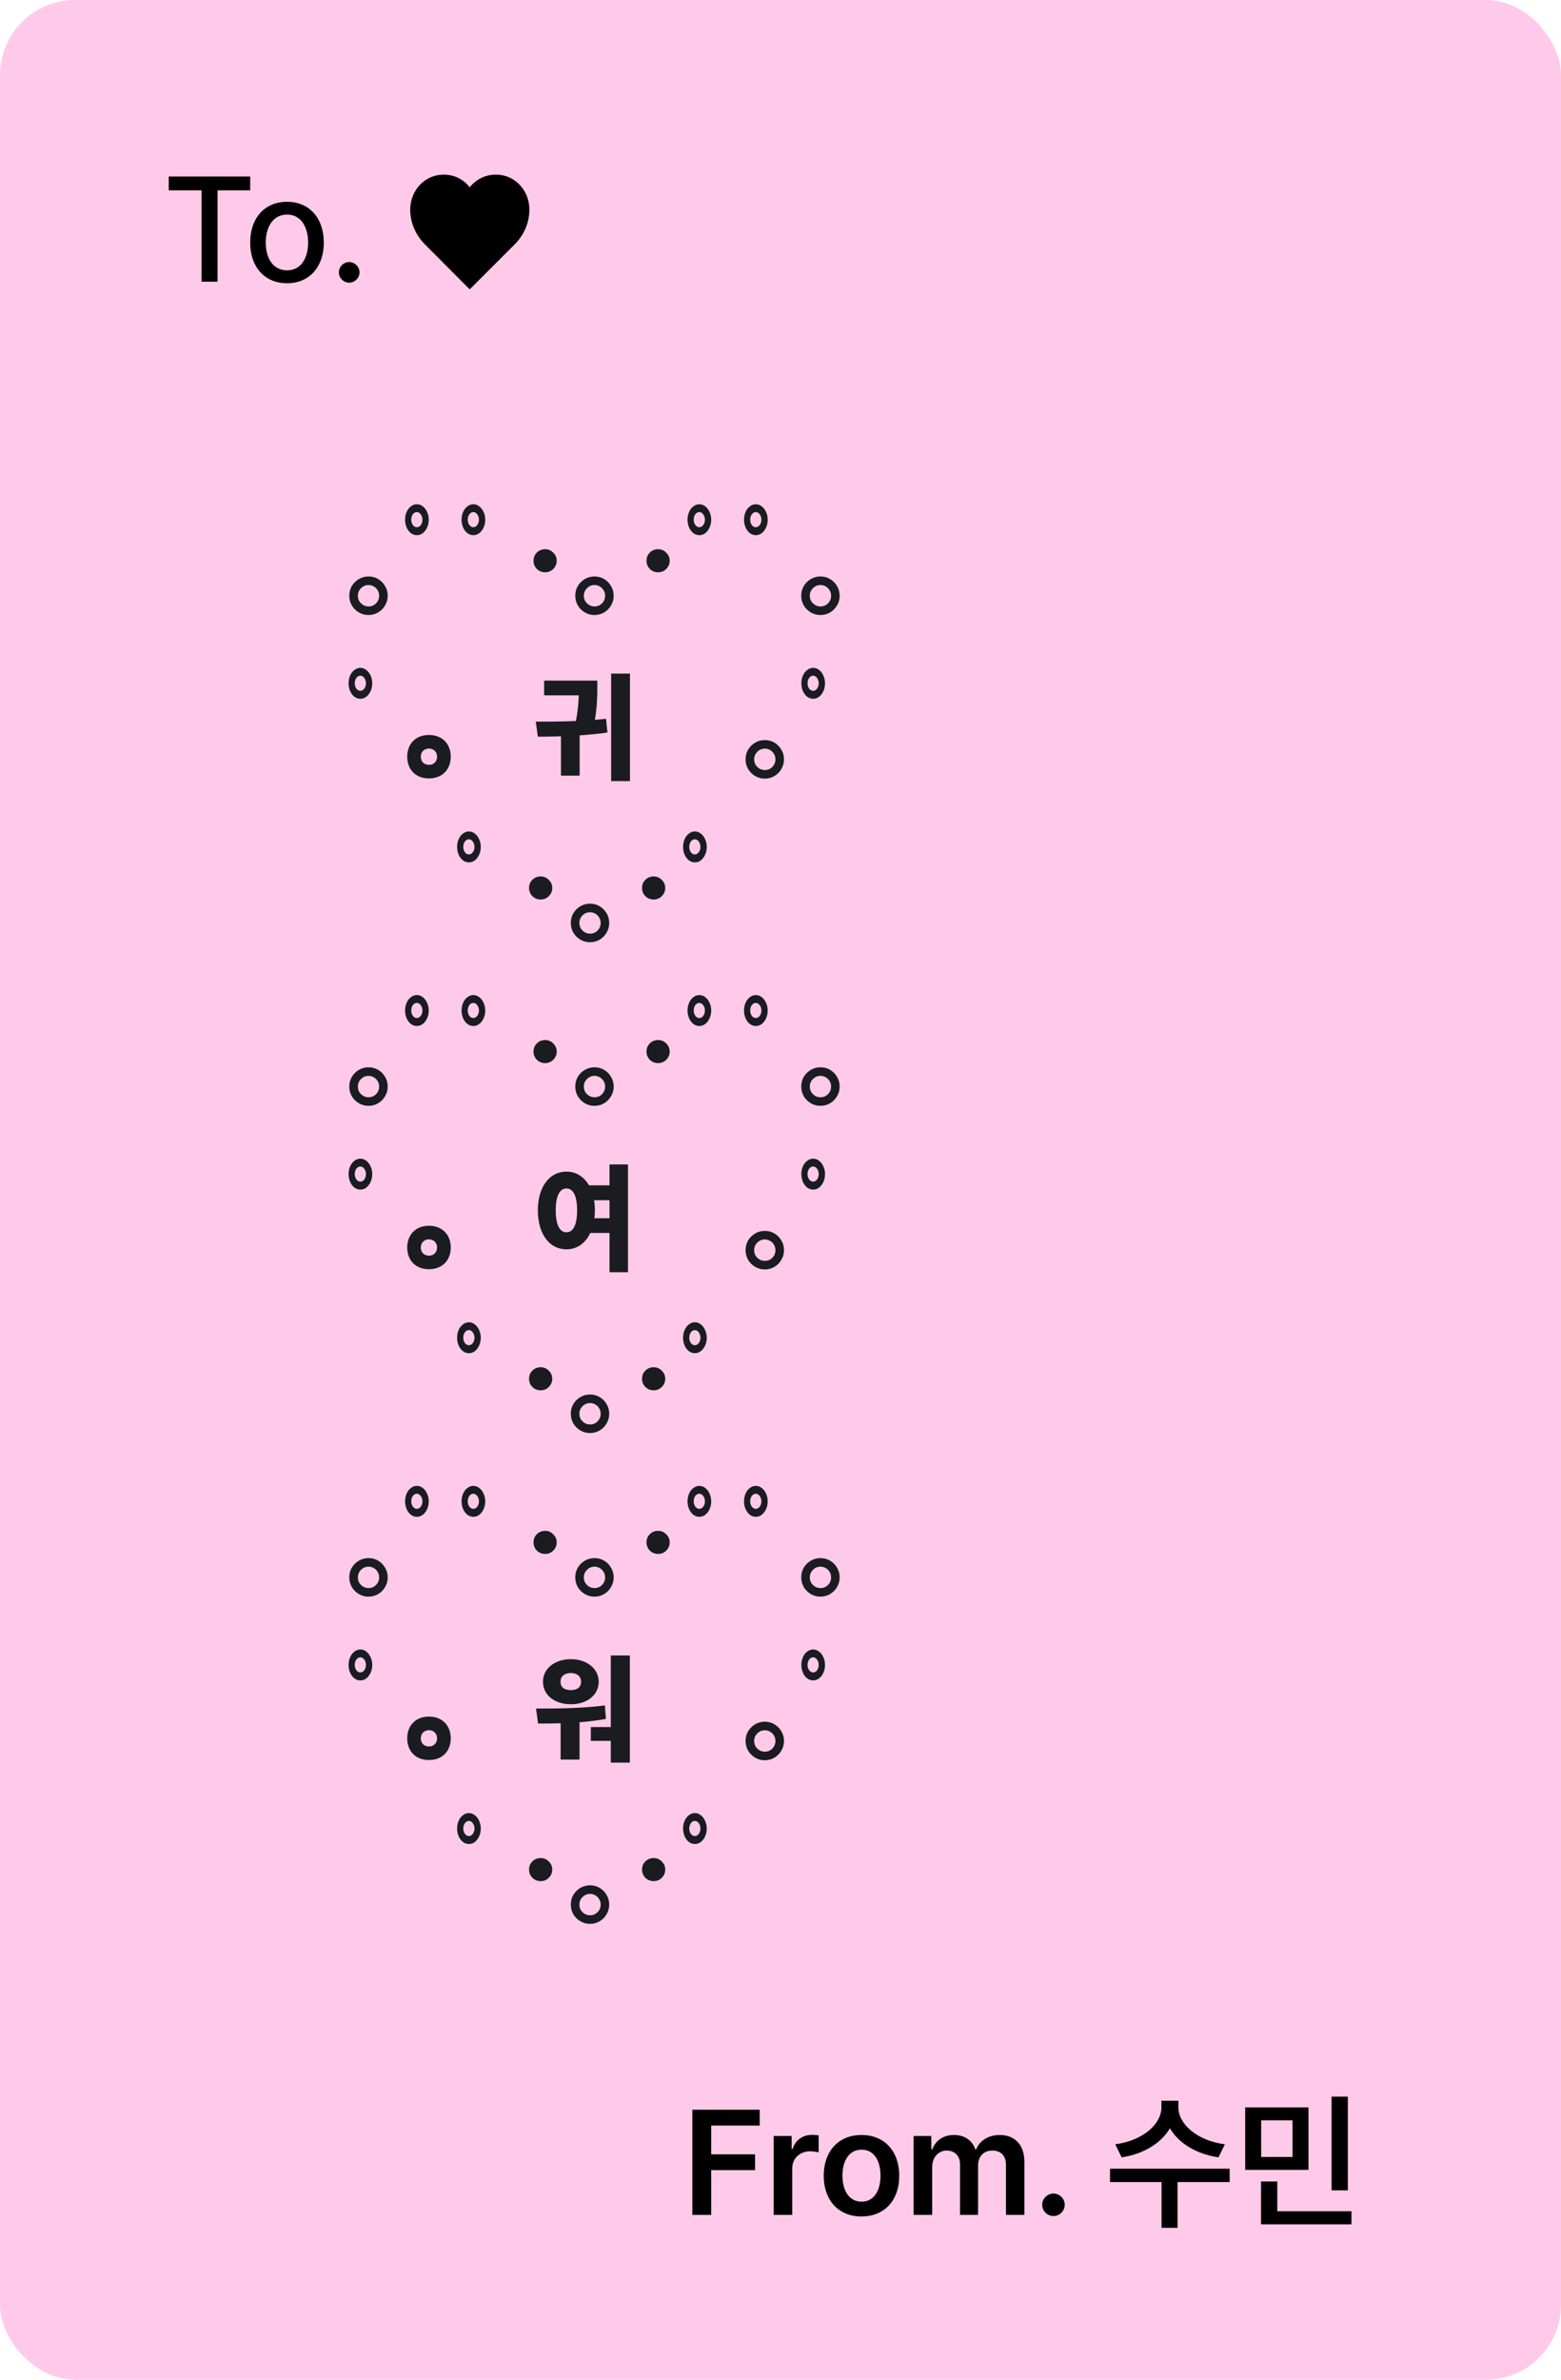<svg width="105" height="160" viewBox="0 0 105 160" fill="none" xmlns="http://www.w3.org/2000/svg">
<rect width="105" height="160" rx="5.039" fill="#FFCAE9"/>
<path d="M24.791 38.759C25.031 38.759 25.247 38.818 25.439 38.935C25.636 39.053 25.791 39.21 25.903 39.407C26.02 39.599 26.079 39.815 26.079 40.055C26.079 40.29 26.02 40.506 25.903 40.703C25.791 40.901 25.636 41.058 25.439 41.175C25.247 41.292 25.028 41.351 24.783 41.351C24.548 41.351 24.332 41.292 24.135 41.175C23.937 41.058 23.78 40.901 23.663 40.703C23.551 40.506 23.495 40.29 23.495 40.055C23.495 39.815 23.551 39.599 23.663 39.407C23.78 39.21 23.937 39.053 24.135 38.935C24.332 38.818 24.551 38.759 24.791 38.759ZM24.791 40.775C24.988 40.775 25.156 40.706 25.295 40.567C25.433 40.423 25.503 40.252 25.503 40.055C25.503 39.922 25.471 39.802 25.407 39.695C25.343 39.583 25.255 39.495 25.143 39.431C25.036 39.367 24.919 39.335 24.791 39.335C24.657 39.335 24.537 39.367 24.431 39.431C24.324 39.495 24.236 39.583 24.167 39.695C24.103 39.802 24.071 39.922 24.071 40.055C24.071 40.188 24.103 40.311 24.167 40.423C24.236 40.53 24.324 40.615 24.431 40.679C24.537 40.743 24.657 40.775 24.791 40.775ZM27.663 34.943C27.663 35.077 27.697 35.194 27.767 35.295C27.841 35.397 27.932 35.447 28.039 35.447C28.14 35.447 28.228 35.399 28.303 35.303C28.377 35.202 28.415 35.082 28.415 34.943C28.415 34.804 28.377 34.684 28.303 34.583C28.228 34.482 28.14 34.431 28.039 34.431C27.932 34.431 27.841 34.482 27.767 34.583C27.697 34.684 27.663 34.804 27.663 34.943ZM27.247 34.943C27.247 34.751 27.281 34.578 27.351 34.423C27.42 34.263 27.516 34.138 27.639 34.047C27.761 33.951 27.895 33.903 28.039 33.903C28.188 33.903 28.321 33.951 28.439 34.047C28.561 34.138 28.657 34.263 28.727 34.423C28.801 34.578 28.839 34.751 28.839 34.943C28.839 35.135 28.801 35.311 28.727 35.471C28.657 35.626 28.561 35.751 28.439 35.847C28.321 35.938 28.188 35.983 28.039 35.983C27.895 35.983 27.761 35.938 27.639 35.847C27.516 35.751 27.42 35.623 27.351 35.463C27.281 35.303 27.247 35.13 27.247 34.943ZM31.463 34.943C31.463 35.077 31.497 35.194 31.567 35.295C31.641 35.397 31.732 35.447 31.839 35.447C31.94 35.447 32.028 35.399 32.103 35.303C32.177 35.202 32.215 35.082 32.215 34.943C32.215 34.804 32.177 34.684 32.103 34.583C32.028 34.482 31.94 34.431 31.839 34.431C31.732 34.431 31.641 34.482 31.567 34.583C31.497 34.684 31.463 34.804 31.463 34.943ZM31.047 34.943C31.047 34.751 31.081 34.578 31.151 34.423C31.22 34.263 31.316 34.138 31.439 34.047C31.561 33.951 31.695 33.903 31.839 33.903C31.988 33.903 32.121 33.951 32.239 34.047C32.361 34.138 32.457 34.263 32.527 34.423C32.601 34.578 32.639 34.751 32.639 34.943C32.639 35.135 32.601 35.311 32.527 35.471C32.457 35.626 32.361 35.751 32.239 35.847C32.121 35.938 31.988 35.983 31.839 35.983C31.695 35.983 31.561 35.938 31.439 35.847C31.316 35.751 31.22 35.623 31.151 35.463C31.081 35.303 31.047 35.13 31.047 34.943ZM36.671 36.927C36.884 36.927 37.065 37.005 37.215 37.159C37.369 37.309 37.447 37.49 37.447 37.703C37.447 37.916 37.369 38.1 37.215 38.255C37.065 38.404 36.884 38.479 36.671 38.479C36.452 38.479 36.265 38.404 36.111 38.255C35.961 38.1 35.887 37.916 35.887 37.703C35.887 37.484 35.961 37.3 36.111 37.151C36.265 37.002 36.452 36.927 36.671 36.927ZM39.991 38.759C40.231 38.759 40.447 38.818 40.639 38.935C40.836 39.053 40.991 39.21 41.103 39.407C41.22 39.599 41.279 39.815 41.279 40.055C41.279 40.29 41.22 40.506 41.103 40.703C40.991 40.901 40.836 41.058 40.639 41.175C40.447 41.292 40.228 41.351 39.983 41.351C39.748 41.351 39.532 41.292 39.335 41.175C39.137 41.058 38.98 40.901 38.863 40.703C38.751 40.506 38.695 40.29 38.695 40.055C38.695 39.815 38.751 39.599 38.863 39.407C38.98 39.21 39.137 39.053 39.335 38.935C39.532 38.818 39.751 38.759 39.991 38.759ZM39.991 40.775C40.188 40.775 40.356 40.706 40.495 40.567C40.633 40.423 40.703 40.252 40.703 40.055C40.703 39.922 40.671 39.802 40.607 39.695C40.543 39.583 40.455 39.495 40.343 39.431C40.236 39.367 40.119 39.335 39.991 39.335C39.857 39.335 39.737 39.367 39.631 39.431C39.524 39.495 39.436 39.583 39.367 39.695C39.303 39.802 39.271 39.922 39.271 40.055C39.271 40.188 39.303 40.311 39.367 40.423C39.436 40.53 39.524 40.615 39.631 40.679C39.737 40.743 39.857 40.775 39.991 40.775ZM44.271 36.927C44.484 36.927 44.665 37.005 44.815 37.159C44.969 37.309 45.047 37.49 45.047 37.703C45.047 37.916 44.969 38.1 44.815 38.255C44.665 38.404 44.484 38.479 44.271 38.479C44.052 38.479 43.865 38.404 43.711 38.255C43.561 38.1 43.487 37.916 43.487 37.703C43.487 37.484 43.561 37.3 43.711 37.151C43.865 37.002 44.052 36.927 44.271 36.927ZM46.663 34.943C46.663 35.077 46.697 35.194 46.767 35.295C46.841 35.397 46.932 35.447 47.039 35.447C47.14 35.447 47.228 35.399 47.303 35.303C47.377 35.202 47.415 35.082 47.415 34.943C47.415 34.804 47.377 34.684 47.303 34.583C47.228 34.482 47.14 34.431 47.039 34.431C46.932 34.431 46.841 34.482 46.767 34.583C46.697 34.684 46.663 34.804 46.663 34.943ZM46.247 34.943C46.247 34.751 46.281 34.578 46.351 34.423C46.42 34.263 46.516 34.138 46.639 34.047C46.761 33.951 46.895 33.903 47.039 33.903C47.188 33.903 47.321 33.951 47.439 34.047C47.561 34.138 47.657 34.263 47.727 34.423C47.801 34.578 47.839 34.751 47.839 34.943C47.839 35.135 47.801 35.311 47.727 35.471C47.657 35.626 47.561 35.751 47.439 35.847C47.321 35.938 47.188 35.983 47.039 35.983C46.895 35.983 46.761 35.938 46.639 35.847C46.516 35.751 46.42 35.623 46.351 35.463C46.281 35.303 46.247 35.13 46.247 34.943ZM50.463 34.943C50.463 35.077 50.497 35.194 50.567 35.295C50.641 35.397 50.732 35.447 50.839 35.447C50.94 35.447 51.028 35.399 51.103 35.303C51.177 35.202 51.215 35.082 51.215 34.943C51.215 34.804 51.177 34.684 51.103 34.583C51.028 34.482 50.94 34.431 50.839 34.431C50.732 34.431 50.641 34.482 50.567 34.583C50.497 34.684 50.463 34.804 50.463 34.943ZM50.047 34.943C50.047 34.751 50.081 34.578 50.151 34.423C50.22 34.263 50.316 34.138 50.439 34.047C50.561 33.951 50.695 33.903 50.839 33.903C50.988 33.903 51.121 33.951 51.239 34.047C51.361 34.138 51.457 34.263 51.527 34.423C51.601 34.578 51.639 34.751 51.639 34.943C51.639 35.135 51.601 35.311 51.527 35.471C51.457 35.626 51.361 35.751 51.239 35.847C51.121 35.938 50.988 35.983 50.839 35.983C50.695 35.983 50.561 35.938 50.439 35.847C50.316 35.751 50.22 35.623 50.151 35.463C50.081 35.303 50.047 35.13 50.047 34.943ZM55.191 38.759C55.431 38.759 55.647 38.818 55.839 38.935C56.036 39.053 56.191 39.21 56.303 39.407C56.42 39.599 56.479 39.815 56.479 40.055C56.479 40.29 56.42 40.506 56.303 40.703C56.191 40.901 56.036 41.058 55.839 41.175C55.647 41.292 55.428 41.351 55.183 41.351C54.948 41.351 54.732 41.292 54.535 41.175C54.337 41.058 54.18 40.901 54.063 40.703C53.951 40.506 53.895 40.29 53.895 40.055C53.895 39.815 53.951 39.599 54.063 39.407C54.18 39.21 54.337 39.053 54.535 38.935C54.732 38.818 54.951 38.759 55.191 38.759ZM55.191 40.775C55.388 40.775 55.556 40.706 55.695 40.567C55.833 40.423 55.903 40.252 55.903 40.055C55.903 39.922 55.871 39.802 55.807 39.695C55.743 39.583 55.655 39.495 55.543 39.431C55.436 39.367 55.319 39.335 55.191 39.335C55.057 39.335 54.937 39.367 54.831 39.431C54.724 39.495 54.636 39.583 54.567 39.695C54.503 39.802 54.471 39.922 54.471 40.055C54.471 40.188 54.503 40.311 54.567 40.423C54.636 40.53 54.724 40.615 54.831 40.679C54.937 40.743 55.057 40.775 55.191 40.775ZM23.863 45.943C23.863 46.077 23.897 46.194 23.967 46.295C24.041 46.397 24.132 46.447 24.239 46.447C24.34 46.447 24.428 46.399 24.503 46.303C24.577 46.202 24.615 46.082 24.615 45.943C24.615 45.804 24.577 45.684 24.503 45.583C24.428 45.482 24.34 45.431 24.239 45.431C24.132 45.431 24.041 45.482 23.967 45.583C23.897 45.684 23.863 45.804 23.863 45.943ZM23.447 45.943C23.447 45.751 23.481 45.578 23.551 45.423C23.62 45.263 23.716 45.138 23.839 45.047C23.961 44.951 24.095 44.903 24.239 44.903C24.388 44.903 24.521 44.951 24.639 45.047C24.761 45.138 24.857 45.263 24.927 45.423C25.001 45.578 25.039 45.751 25.039 45.943C25.039 46.135 25.001 46.311 24.927 46.471C24.857 46.626 24.761 46.751 24.639 46.847C24.521 46.938 24.388 46.983 24.239 46.983C24.095 46.983 23.961 46.938 23.839 46.847C23.716 46.751 23.62 46.623 23.551 46.463C23.481 46.303 23.447 46.13 23.447 45.943ZM28.852 52.337C27.973 52.337 27.395 51.759 27.391 50.876C27.395 50.001 27.973 49.415 28.852 49.415C29.731 49.415 30.317 50.001 30.321 50.876C30.317 51.759 29.731 52.337 28.852 52.337ZM28.305 50.876C28.305 51.204 28.528 51.427 28.852 51.423C29.176 51.427 29.399 51.204 29.399 50.876C29.399 50.556 29.176 50.333 28.852 50.329C28.528 50.333 28.305 50.556 28.305 50.876ZM42.374 45.29V52.517H41.108V45.29H42.374ZM36.038 48.517C36.862 48.524 37.796 48.517 38.737 48.477C38.878 47.77 38.917 47.212 38.928 46.751H36.6V45.759H40.178V46.243C40.175 46.763 40.175 47.466 40.014 48.399C40.268 48.38 40.518 48.356 40.764 48.329L40.858 49.251C40.237 49.341 39.608 49.399 38.991 49.442V52.149H37.733V49.505C37.194 49.524 36.671 49.528 36.178 49.532L36.038 48.517ZM51.447 49.759C51.687 49.759 51.903 49.818 52.095 49.935C52.292 50.053 52.447 50.21 52.559 50.407C52.676 50.599 52.735 50.815 52.735 51.055C52.735 51.29 52.676 51.506 52.559 51.703C52.447 51.901 52.292 52.058 52.095 52.175C51.903 52.292 51.684 52.351 51.439 52.351C51.204 52.351 50.988 52.292 50.791 52.175C50.594 52.058 50.436 51.901 50.319 51.703C50.207 51.506 50.151 51.29 50.151 51.055C50.151 50.815 50.207 50.599 50.319 50.407C50.436 50.21 50.594 50.053 50.791 49.935C50.988 49.818 51.207 49.759 51.447 49.759ZM51.447 51.775C51.644 51.775 51.812 51.706 51.951 51.567C52.09 51.423 52.159 51.252 52.159 51.055C52.159 50.922 52.127 50.802 52.063 50.695C51.999 50.583 51.911 50.495 51.799 50.431C51.692 50.367 51.575 50.335 51.447 50.335C51.314 50.335 51.194 50.367 51.087 50.431C50.98 50.495 50.892 50.583 50.823 50.695C50.759 50.802 50.727 50.922 50.727 51.055C50.727 51.188 50.759 51.311 50.823 51.423C50.892 51.53 50.98 51.615 51.087 51.679C51.194 51.743 51.314 51.775 51.447 51.775ZM54.319 45.943C54.319 46.077 54.354 46.194 54.423 46.295C54.498 46.397 54.588 46.447 54.695 46.447C54.796 46.447 54.884 46.399 54.959 46.303C55.034 46.202 55.071 46.082 55.071 45.943C55.071 45.804 55.034 45.684 54.959 45.583C54.884 45.482 54.796 45.431 54.695 45.431C54.588 45.431 54.498 45.482 54.423 45.583C54.354 45.684 54.319 45.804 54.319 45.943ZM53.903 45.943C53.903 45.751 53.938 45.578 54.007 45.423C54.076 45.263 54.172 45.138 54.295 45.047C54.418 44.951 54.551 44.903 54.695 44.903C54.844 44.903 54.978 44.951 55.095 45.047C55.218 45.138 55.314 45.263 55.383 45.423C55.458 45.578 55.495 45.751 55.495 45.943C55.495 46.135 55.458 46.311 55.383 46.471C55.314 46.626 55.218 46.751 55.095 46.847C54.978 46.938 54.844 46.983 54.695 46.983C54.551 46.983 54.418 46.938 54.295 46.847C54.172 46.751 54.076 46.623 54.007 46.463C53.938 46.303 53.903 46.13 53.903 45.943ZM31.163 56.943C31.163 57.077 31.197 57.194 31.267 57.295C31.341 57.397 31.432 57.447 31.539 57.447C31.64 57.447 31.728 57.399 31.803 57.303C31.877 57.202 31.915 57.082 31.915 56.943C31.915 56.804 31.877 56.684 31.803 56.583C31.728 56.482 31.64 56.431 31.539 56.431C31.432 56.431 31.341 56.482 31.267 56.583C31.197 56.684 31.163 56.804 31.163 56.943ZM30.747 56.943C30.747 56.751 30.781 56.578 30.851 56.423C30.92 56.263 31.016 56.138 31.139 56.047C31.261 55.951 31.395 55.903 31.539 55.903C31.688 55.903 31.821 55.951 31.939 56.047C32.061 56.138 32.157 56.263 32.227 56.423C32.301 56.578 32.339 56.751 32.339 56.943C32.339 57.135 32.301 57.311 32.227 57.471C32.157 57.626 32.061 57.751 31.939 57.847C31.821 57.938 31.688 57.983 31.539 57.983C31.395 57.983 31.261 57.938 31.139 57.847C31.016 57.751 30.92 57.623 30.851 57.463C30.781 57.303 30.747 57.13 30.747 56.943ZM36.371 58.927C36.584 58.927 36.765 59.005 36.915 59.159C37.069 59.309 37.147 59.49 37.147 59.703C37.147 59.916 37.069 60.1 36.915 60.255C36.765 60.404 36.584 60.479 36.371 60.479C36.152 60.479 35.965 60.404 35.811 60.255C35.661 60.1 35.587 59.916 35.587 59.703C35.587 59.484 35.661 59.3 35.811 59.151C35.965 59.002 36.152 58.927 36.371 58.927ZM39.691 60.759C39.931 60.759 40.147 60.818 40.339 60.935C40.536 61.053 40.691 61.21 40.803 61.407C40.92 61.599 40.979 61.815 40.979 62.055C40.979 62.29 40.92 62.506 40.803 62.703C40.691 62.901 40.536 63.058 40.339 63.175C40.147 63.292 39.928 63.351 39.683 63.351C39.448 63.351 39.232 63.292 39.035 63.175C38.837 63.058 38.68 62.901 38.563 62.703C38.451 62.506 38.395 62.29 38.395 62.055C38.395 61.815 38.451 61.599 38.563 61.407C38.68 61.21 38.837 61.053 39.035 60.935C39.232 60.818 39.451 60.759 39.691 60.759ZM39.691 62.775C39.888 62.775 40.056 62.706 40.195 62.567C40.333 62.423 40.403 62.252 40.403 62.055C40.403 61.922 40.371 61.802 40.307 61.695C40.243 61.583 40.155 61.495 40.043 61.431C39.936 61.367 39.819 61.335 39.691 61.335C39.557 61.335 39.437 61.367 39.331 61.431C39.224 61.495 39.136 61.583 39.067 61.695C39.003 61.802 38.971 61.922 38.971 62.055C38.971 62.188 39.003 62.311 39.067 62.423C39.136 62.53 39.224 62.615 39.331 62.679C39.437 62.743 39.557 62.775 39.691 62.775ZM43.971 58.927C44.184 58.927 44.365 59.005 44.515 59.159C44.669 59.309 44.747 59.49 44.747 59.703C44.747 59.916 44.669 60.1 44.515 60.255C44.365 60.404 44.184 60.479 43.971 60.479C43.752 60.479 43.565 60.404 43.411 60.255C43.261 60.1 43.187 59.916 43.187 59.703C43.187 59.484 43.261 59.3 43.411 59.151C43.565 59.002 43.752 58.927 43.971 58.927ZM46.363 56.943C46.363 57.077 46.397 57.194 46.467 57.295C46.541 57.397 46.632 57.447 46.739 57.447C46.84 57.447 46.928 57.399 47.003 57.303C47.077 57.202 47.115 57.082 47.115 56.943C47.115 56.804 47.077 56.684 47.003 56.583C46.928 56.482 46.84 56.431 46.739 56.431C46.632 56.431 46.541 56.482 46.467 56.583C46.397 56.684 46.363 56.804 46.363 56.943ZM45.947 56.943C45.947 56.751 45.981 56.578 46.051 56.423C46.12 56.263 46.216 56.138 46.339 56.047C46.461 55.951 46.595 55.903 46.739 55.903C46.888 55.903 47.021 55.951 47.139 56.047C47.261 56.138 47.357 56.263 47.427 56.423C47.501 56.578 47.539 56.751 47.539 56.943C47.539 57.135 47.501 57.311 47.427 57.471C47.357 57.626 47.261 57.751 47.139 57.847C47.021 57.938 46.888 57.983 46.739 57.983C46.595 57.983 46.461 57.938 46.339 57.847C46.216 57.751 46.12 57.623 46.051 57.463C45.981 57.303 45.947 57.13 45.947 56.943ZM24.791 71.759C25.031 71.759 25.247 71.818 25.439 71.935C25.636 72.052 25.791 72.21 25.903 72.407C26.02 72.599 26.079 72.815 26.079 73.055C26.079 73.29 26.02 73.506 25.903 73.703C25.791 73.9 25.636 74.058 25.439 74.175C25.247 74.293 25.028 74.351 24.783 74.351C24.548 74.351 24.332 74.293 24.135 74.175C23.937 74.058 23.78 73.9 23.663 73.703C23.551 73.506 23.495 73.29 23.495 73.055C23.495 72.815 23.551 72.599 23.663 72.407C23.78 72.21 23.937 72.052 24.135 71.935C24.332 71.818 24.551 71.759 24.791 71.759ZM24.791 73.775C24.988 73.775 25.156 73.706 25.295 73.567C25.433 73.423 25.503 73.252 25.503 73.055C25.503 72.922 25.471 72.802 25.407 72.695C25.343 72.583 25.255 72.495 25.143 72.431C25.036 72.367 24.919 72.335 24.791 72.335C24.657 72.335 24.537 72.367 24.431 72.431C24.324 72.495 24.236 72.583 24.167 72.695C24.103 72.802 24.071 72.922 24.071 73.055C24.071 73.189 24.103 73.311 24.167 73.423C24.236 73.53 24.324 73.615 24.431 73.679C24.537 73.743 24.657 73.775 24.791 73.775ZM27.663 67.943C27.663 68.076 27.697 68.194 27.767 68.295C27.841 68.397 27.932 68.447 28.039 68.447C28.14 68.447 28.228 68.399 28.303 68.303C28.377 68.202 28.415 68.082 28.415 67.943C28.415 67.805 28.377 67.684 28.303 67.583C28.228 67.482 28.14 67.431 28.039 67.431C27.932 67.431 27.841 67.482 27.767 67.583C27.697 67.684 27.663 67.805 27.663 67.943ZM27.247 67.943C27.247 67.751 27.281 67.578 27.351 67.423C27.42 67.263 27.516 67.138 27.639 67.047C27.761 66.951 27.895 66.903 28.039 66.903C28.188 66.903 28.321 66.951 28.439 67.047C28.561 67.138 28.657 67.263 28.727 67.423C28.801 67.578 28.839 67.751 28.839 67.943C28.839 68.135 28.801 68.311 28.727 68.471C28.657 68.626 28.561 68.751 28.439 68.847C28.321 68.938 28.188 68.983 28.039 68.983C27.895 68.983 27.761 68.938 27.639 68.847C27.516 68.751 27.42 68.623 27.351 68.463C27.281 68.303 27.247 68.13 27.247 67.943ZM31.463 67.943C31.463 68.076 31.497 68.194 31.567 68.295C31.641 68.397 31.732 68.447 31.839 68.447C31.94 68.447 32.028 68.399 32.103 68.303C32.177 68.202 32.215 68.082 32.215 67.943C32.215 67.805 32.177 67.684 32.103 67.583C32.028 67.482 31.94 67.431 31.839 67.431C31.732 67.431 31.641 67.482 31.567 67.583C31.497 67.684 31.463 67.805 31.463 67.943ZM31.047 67.943C31.047 67.751 31.081 67.578 31.151 67.423C31.22 67.263 31.316 67.138 31.439 67.047C31.561 66.951 31.695 66.903 31.839 66.903C31.988 66.903 32.121 66.951 32.239 67.047C32.361 67.138 32.457 67.263 32.527 67.423C32.601 67.578 32.639 67.751 32.639 67.943C32.639 68.135 32.601 68.311 32.527 68.471C32.457 68.626 32.361 68.751 32.239 68.847C32.121 68.938 31.988 68.983 31.839 68.983C31.695 68.983 31.561 68.938 31.439 68.847C31.316 68.751 31.22 68.623 31.151 68.463C31.081 68.303 31.047 68.13 31.047 67.943ZM36.671 69.927C36.884 69.927 37.065 70.004 37.215 70.159C37.369 70.308 37.447 70.49 37.447 70.703C37.447 70.916 37.369 71.1 37.215 71.255C37.065 71.404 36.884 71.479 36.671 71.479C36.452 71.479 36.265 71.404 36.111 71.255C35.961 71.1 35.887 70.916 35.887 70.703C35.887 70.484 35.961 70.3 36.111 70.151C36.265 70.002 36.452 69.927 36.671 69.927ZM39.991 71.759C40.231 71.759 40.447 71.818 40.639 71.935C40.836 72.052 40.991 72.21 41.103 72.407C41.22 72.599 41.279 72.815 41.279 73.055C41.279 73.29 41.22 73.506 41.103 73.703C40.991 73.9 40.836 74.058 40.639 74.175C40.447 74.293 40.228 74.351 39.983 74.351C39.748 74.351 39.532 74.293 39.335 74.175C39.137 74.058 38.98 73.9 38.863 73.703C38.751 73.506 38.695 73.29 38.695 73.055C38.695 72.815 38.751 72.599 38.863 72.407C38.98 72.21 39.137 72.052 39.335 71.935C39.532 71.818 39.751 71.759 39.991 71.759ZM39.991 73.775C40.188 73.775 40.356 73.706 40.495 73.567C40.633 73.423 40.703 73.252 40.703 73.055C40.703 72.922 40.671 72.802 40.607 72.695C40.543 72.583 40.455 72.495 40.343 72.431C40.236 72.367 40.119 72.335 39.991 72.335C39.857 72.335 39.737 72.367 39.631 72.431C39.524 72.495 39.436 72.583 39.367 72.695C39.303 72.802 39.271 72.922 39.271 73.055C39.271 73.189 39.303 73.311 39.367 73.423C39.436 73.53 39.524 73.615 39.631 73.679C39.737 73.743 39.857 73.775 39.991 73.775ZM44.271 69.927C44.484 69.927 44.665 70.004 44.815 70.159C44.969 70.308 45.047 70.49 45.047 70.703C45.047 70.916 44.969 71.1 44.815 71.255C44.665 71.404 44.484 71.479 44.271 71.479C44.052 71.479 43.865 71.404 43.711 71.255C43.561 71.1 43.487 70.916 43.487 70.703C43.487 70.484 43.561 70.3 43.711 70.151C43.865 70.002 44.052 69.927 44.271 69.927ZM46.663 67.943C46.663 68.076 46.697 68.194 46.767 68.295C46.841 68.397 46.932 68.447 47.039 68.447C47.14 68.447 47.228 68.399 47.303 68.303C47.377 68.202 47.415 68.082 47.415 67.943C47.415 67.805 47.377 67.684 47.303 67.583C47.228 67.482 47.14 67.431 47.039 67.431C46.932 67.431 46.841 67.482 46.767 67.583C46.697 67.684 46.663 67.805 46.663 67.943ZM46.247 67.943C46.247 67.751 46.281 67.578 46.351 67.423C46.42 67.263 46.516 67.138 46.639 67.047C46.761 66.951 46.895 66.903 47.039 66.903C47.188 66.903 47.321 66.951 47.439 67.047C47.561 67.138 47.657 67.263 47.727 67.423C47.801 67.578 47.839 67.751 47.839 67.943C47.839 68.135 47.801 68.311 47.727 68.471C47.657 68.626 47.561 68.751 47.439 68.847C47.321 68.938 47.188 68.983 47.039 68.983C46.895 68.983 46.761 68.938 46.639 68.847C46.516 68.751 46.42 68.623 46.351 68.463C46.281 68.303 46.247 68.13 46.247 67.943ZM50.463 67.943C50.463 68.076 50.497 68.194 50.567 68.295C50.641 68.397 50.732 68.447 50.839 68.447C50.94 68.447 51.028 68.399 51.103 68.303C51.177 68.202 51.215 68.082 51.215 67.943C51.215 67.805 51.177 67.684 51.103 67.583C51.028 67.482 50.94 67.431 50.839 67.431C50.732 67.431 50.641 67.482 50.567 67.583C50.497 67.684 50.463 67.805 50.463 67.943ZM50.047 67.943C50.047 67.751 50.081 67.578 50.151 67.423C50.22 67.263 50.316 67.138 50.439 67.047C50.561 66.951 50.695 66.903 50.839 66.903C50.988 66.903 51.121 66.951 51.239 67.047C51.361 67.138 51.457 67.263 51.527 67.423C51.601 67.578 51.639 67.751 51.639 67.943C51.639 68.135 51.601 68.311 51.527 68.471C51.457 68.626 51.361 68.751 51.239 68.847C51.121 68.938 50.988 68.983 50.839 68.983C50.695 68.983 50.561 68.938 50.439 68.847C50.316 68.751 50.22 68.623 50.151 68.463C50.081 68.303 50.047 68.13 50.047 67.943ZM55.191 71.759C55.431 71.759 55.647 71.818 55.839 71.935C56.036 72.052 56.191 72.21 56.303 72.407C56.42 72.599 56.479 72.815 56.479 73.055C56.479 73.29 56.42 73.506 56.303 73.703C56.191 73.9 56.036 74.058 55.839 74.175C55.647 74.293 55.428 74.351 55.183 74.351C54.948 74.351 54.732 74.293 54.535 74.175C54.337 74.058 54.18 73.9 54.063 73.703C53.951 73.506 53.895 73.29 53.895 73.055C53.895 72.815 53.951 72.599 54.063 72.407C54.18 72.21 54.337 72.052 54.535 71.935C54.732 71.818 54.951 71.759 55.191 71.759ZM55.191 73.775C55.388 73.775 55.556 73.706 55.695 73.567C55.833 73.423 55.903 73.252 55.903 73.055C55.903 72.922 55.871 72.802 55.807 72.695C55.743 72.583 55.655 72.495 55.543 72.431C55.436 72.367 55.319 72.335 55.191 72.335C55.057 72.335 54.937 72.367 54.831 72.431C54.724 72.495 54.636 72.583 54.567 72.695C54.503 72.802 54.471 72.922 54.471 73.055C54.471 73.189 54.503 73.311 54.567 73.423C54.636 73.53 54.724 73.615 54.831 73.679C54.937 73.743 55.057 73.775 55.191 73.775ZM23.863 78.943C23.863 79.076 23.897 79.194 23.967 79.295C24.041 79.397 24.132 79.447 24.239 79.447C24.34 79.447 24.428 79.399 24.503 79.303C24.577 79.202 24.615 79.082 24.615 78.943C24.615 78.805 24.577 78.684 24.503 78.583C24.428 78.482 24.34 78.431 24.239 78.431C24.132 78.431 24.041 78.482 23.967 78.583C23.897 78.684 23.863 78.805 23.863 78.943ZM23.447 78.943C23.447 78.751 23.481 78.578 23.551 78.423C23.62 78.263 23.716 78.138 23.839 78.047C23.961 77.951 24.095 77.903 24.239 77.903C24.388 77.903 24.521 77.951 24.639 78.047C24.761 78.138 24.857 78.263 24.927 78.423C25.001 78.578 25.039 78.751 25.039 78.943C25.039 79.135 25.001 79.311 24.927 79.471C24.857 79.626 24.761 79.751 24.639 79.847C24.521 79.938 24.388 79.983 24.239 79.983C24.095 79.983 23.961 79.938 23.839 79.847C23.716 79.751 23.62 79.623 23.551 79.463C23.481 79.303 23.447 79.13 23.447 78.943ZM28.852 85.337C27.973 85.337 27.395 84.759 27.391 83.876C27.395 83.001 27.973 82.415 28.852 82.415C29.731 82.415 30.317 83.001 30.321 83.876C30.317 84.759 29.731 85.337 28.852 85.337ZM28.305 83.876C28.305 84.204 28.528 84.427 28.852 84.423C29.176 84.427 29.399 84.204 29.399 83.876C29.399 83.556 29.176 83.333 28.852 83.329C28.528 83.333 28.305 83.556 28.305 83.876ZM38.1 78.774C38.737 78.77 39.272 79.106 39.616 79.696H40.999V78.29H42.241V85.54H40.999V82.899H39.706C39.374 83.603 38.796 84.001 38.1 84.001C36.983 84.001 36.178 82.997 36.178 81.376C36.178 79.778 36.983 78.77 38.1 78.774ZM37.382 81.376C37.378 82.392 37.671 82.856 38.1 82.853C38.542 82.856 38.815 82.392 38.819 81.376C38.815 80.376 38.542 79.903 38.1 79.907C37.671 79.903 37.378 80.376 37.382 81.376ZM39.96 80.696C39.995 80.907 40.014 81.134 40.014 81.376C40.014 81.56 40.003 81.739 39.983 81.907H40.999V80.696H39.96ZM51.447 82.759C51.687 82.759 51.903 82.818 52.095 82.935C52.292 83.052 52.447 83.21 52.559 83.407C52.676 83.599 52.735 83.815 52.735 84.055C52.735 84.29 52.676 84.506 52.559 84.703C52.447 84.9 52.292 85.058 52.095 85.175C51.903 85.293 51.684 85.351 51.439 85.351C51.204 85.351 50.988 85.293 50.791 85.175C50.594 85.058 50.436 84.9 50.319 84.703C50.207 84.506 50.151 84.29 50.151 84.055C50.151 83.815 50.207 83.599 50.319 83.407C50.436 83.21 50.594 83.052 50.791 82.935C50.988 82.818 51.207 82.759 51.447 82.759ZM51.447 84.775C51.644 84.775 51.812 84.706 51.951 84.567C52.09 84.423 52.159 84.252 52.159 84.055C52.159 83.922 52.127 83.802 52.063 83.695C51.999 83.583 51.911 83.495 51.799 83.431C51.692 83.367 51.575 83.335 51.447 83.335C51.314 83.335 51.194 83.367 51.087 83.431C50.98 83.495 50.892 83.583 50.823 83.695C50.759 83.802 50.727 83.922 50.727 84.055C50.727 84.189 50.759 84.311 50.823 84.423C50.892 84.53 50.98 84.615 51.087 84.679C51.194 84.743 51.314 84.775 51.447 84.775ZM54.319 78.943C54.319 79.076 54.354 79.194 54.423 79.295C54.498 79.397 54.588 79.447 54.695 79.447C54.796 79.447 54.884 79.399 54.959 79.303C55.034 79.202 55.071 79.082 55.071 78.943C55.071 78.805 55.034 78.684 54.959 78.583C54.884 78.482 54.796 78.431 54.695 78.431C54.588 78.431 54.498 78.482 54.423 78.583C54.354 78.684 54.319 78.805 54.319 78.943ZM53.903 78.943C53.903 78.751 53.938 78.578 54.007 78.423C54.076 78.263 54.172 78.138 54.295 78.047C54.418 77.951 54.551 77.903 54.695 77.903C54.844 77.903 54.978 77.951 55.095 78.047C55.218 78.138 55.314 78.263 55.383 78.423C55.458 78.578 55.495 78.751 55.495 78.943C55.495 79.135 55.458 79.311 55.383 79.471C55.314 79.626 55.218 79.751 55.095 79.847C54.978 79.938 54.844 79.983 54.695 79.983C54.551 79.983 54.418 79.938 54.295 79.847C54.172 79.751 54.076 79.623 54.007 79.463C53.938 79.303 53.903 79.13 53.903 78.943ZM31.163 89.943C31.163 90.076 31.197 90.194 31.267 90.295C31.341 90.397 31.432 90.447 31.539 90.447C31.64 90.447 31.728 90.399 31.803 90.303C31.877 90.202 31.915 90.082 31.915 89.943C31.915 89.805 31.877 89.684 31.803 89.583C31.728 89.482 31.64 89.431 31.539 89.431C31.432 89.431 31.341 89.482 31.267 89.583C31.197 89.684 31.163 89.805 31.163 89.943ZM30.747 89.943C30.747 89.751 30.781 89.578 30.851 89.423C30.92 89.263 31.016 89.138 31.139 89.047C31.261 88.951 31.395 88.903 31.539 88.903C31.688 88.903 31.821 88.951 31.939 89.047C32.061 89.138 32.157 89.263 32.227 89.423C32.301 89.578 32.339 89.751 32.339 89.943C32.339 90.135 32.301 90.311 32.227 90.471C32.157 90.626 32.061 90.751 31.939 90.847C31.821 90.938 31.688 90.983 31.539 90.983C31.395 90.983 31.261 90.938 31.139 90.847C31.016 90.751 30.92 90.623 30.851 90.463C30.781 90.303 30.747 90.13 30.747 89.943ZM36.371 91.927C36.584 91.927 36.765 92.004 36.915 92.159C37.069 92.308 37.147 92.49 37.147 92.703C37.147 92.916 37.069 93.1 36.915 93.255C36.765 93.404 36.584 93.479 36.371 93.479C36.152 93.479 35.965 93.404 35.811 93.255C35.661 93.1 35.587 92.916 35.587 92.703C35.587 92.484 35.661 92.3 35.811 92.151C35.965 92.002 36.152 91.927 36.371 91.927ZM39.691 93.759C39.931 93.759 40.147 93.818 40.339 93.935C40.536 94.052 40.691 94.21 40.803 94.407C40.92 94.599 40.979 94.815 40.979 95.055C40.979 95.29 40.92 95.506 40.803 95.703C40.691 95.9 40.536 96.058 40.339 96.175C40.147 96.293 39.928 96.351 39.683 96.351C39.448 96.351 39.232 96.293 39.035 96.175C38.837 96.058 38.68 95.9 38.563 95.703C38.451 95.506 38.395 95.29 38.395 95.055C38.395 94.815 38.451 94.599 38.563 94.407C38.68 94.21 38.837 94.052 39.035 93.935C39.232 93.818 39.451 93.759 39.691 93.759ZM39.691 95.775C39.888 95.775 40.056 95.706 40.195 95.567C40.333 95.423 40.403 95.252 40.403 95.055C40.403 94.922 40.371 94.802 40.307 94.695C40.243 94.583 40.155 94.495 40.043 94.431C39.936 94.367 39.819 94.335 39.691 94.335C39.557 94.335 39.437 94.367 39.331 94.431C39.224 94.495 39.136 94.583 39.067 94.695C39.003 94.802 38.971 94.922 38.971 95.055C38.971 95.189 39.003 95.311 39.067 95.423C39.136 95.53 39.224 95.615 39.331 95.679C39.437 95.743 39.557 95.775 39.691 95.775ZM43.971 91.927C44.184 91.927 44.365 92.004 44.515 92.159C44.669 92.308 44.747 92.49 44.747 92.703C44.747 92.916 44.669 93.1 44.515 93.255C44.365 93.404 44.184 93.479 43.971 93.479C43.752 93.479 43.565 93.404 43.411 93.255C43.261 93.1 43.187 92.916 43.187 92.703C43.187 92.484 43.261 92.3 43.411 92.151C43.565 92.002 43.752 91.927 43.971 91.927ZM46.363 89.943C46.363 90.076 46.397 90.194 46.467 90.295C46.541 90.397 46.632 90.447 46.739 90.447C46.84 90.447 46.928 90.399 47.003 90.303C47.077 90.202 47.115 90.082 47.115 89.943C47.115 89.805 47.077 89.684 47.003 89.583C46.928 89.482 46.84 89.431 46.739 89.431C46.632 89.431 46.541 89.482 46.467 89.583C46.397 89.684 46.363 89.805 46.363 89.943ZM45.947 89.943C45.947 89.751 45.981 89.578 46.051 89.423C46.12 89.263 46.216 89.138 46.339 89.047C46.461 88.951 46.595 88.903 46.739 88.903C46.888 88.903 47.021 88.951 47.139 89.047C47.261 89.138 47.357 89.263 47.427 89.423C47.501 89.578 47.539 89.751 47.539 89.943C47.539 90.135 47.501 90.311 47.427 90.471C47.357 90.626 47.261 90.751 47.139 90.847C47.021 90.938 46.888 90.983 46.739 90.983C46.595 90.983 46.461 90.938 46.339 90.847C46.216 90.751 46.12 90.623 46.051 90.463C45.981 90.303 45.947 90.13 45.947 89.943ZM24.791 104.759C25.031 104.759 25.247 104.818 25.439 104.935C25.636 105.052 25.791 105.21 25.903 105.407C26.02 105.599 26.079 105.815 26.079 106.055C26.079 106.29 26.02 106.506 25.903 106.703C25.791 106.9 25.636 107.058 25.439 107.175C25.247 107.292 25.028 107.351 24.783 107.351C24.548 107.351 24.332 107.292 24.135 107.175C23.937 107.058 23.78 106.9 23.663 106.703C23.551 106.506 23.495 106.29 23.495 106.055C23.495 105.815 23.551 105.599 23.663 105.407C23.78 105.21 23.937 105.052 24.135 104.935C24.332 104.818 24.551 104.759 24.791 104.759ZM24.791 106.775C24.988 106.775 25.156 106.706 25.295 106.567C25.433 106.423 25.503 106.252 25.503 106.055C25.503 105.922 25.471 105.802 25.407 105.695C25.343 105.583 25.255 105.495 25.143 105.431C25.036 105.367 24.919 105.335 24.791 105.335C24.657 105.335 24.537 105.367 24.431 105.431C24.324 105.495 24.236 105.583 24.167 105.695C24.103 105.802 24.071 105.922 24.071 106.055C24.071 106.188 24.103 106.311 24.167 106.423C24.236 106.53 24.324 106.615 24.431 106.679C24.537 106.743 24.657 106.775 24.791 106.775ZM27.663 100.943C27.663 101.076 27.697 101.194 27.767 101.295C27.841 101.396 27.932 101.447 28.039 101.447C28.14 101.447 28.228 101.399 28.303 101.303C28.377 101.202 28.415 101.082 28.415 100.943C28.415 100.804 28.377 100.684 28.303 100.583C28.228 100.482 28.14 100.431 28.039 100.431C27.932 100.431 27.841 100.482 27.767 100.583C27.697 100.684 27.663 100.804 27.663 100.943ZM27.247 100.943C27.247 100.751 27.281 100.578 27.351 100.423C27.42 100.263 27.516 100.138 27.639 100.047C27.761 99.951 27.895 99.903 28.039 99.903C28.188 99.903 28.321 99.951 28.439 100.047C28.561 100.138 28.657 100.263 28.727 100.423C28.801 100.578 28.839 100.751 28.839 100.943C28.839 101.135 28.801 101.311 28.727 101.471C28.657 101.626 28.561 101.751 28.439 101.847C28.321 101.938 28.188 101.983 28.039 101.983C27.895 101.983 27.761 101.938 27.639 101.847C27.516 101.751 27.42 101.623 27.351 101.463C27.281 101.303 27.247 101.13 27.247 100.943ZM31.463 100.943C31.463 101.076 31.497 101.194 31.567 101.295C31.641 101.396 31.732 101.447 31.839 101.447C31.94 101.447 32.028 101.399 32.103 101.303C32.177 101.202 32.215 101.082 32.215 100.943C32.215 100.804 32.177 100.684 32.103 100.583C32.028 100.482 31.94 100.431 31.839 100.431C31.732 100.431 31.641 100.482 31.567 100.583C31.497 100.684 31.463 100.804 31.463 100.943ZM31.047 100.943C31.047 100.751 31.081 100.578 31.151 100.423C31.22 100.263 31.316 100.138 31.439 100.047C31.561 99.951 31.695 99.903 31.839 99.903C31.988 99.903 32.121 99.951 32.239 100.047C32.361 100.138 32.457 100.263 32.527 100.423C32.601 100.578 32.639 100.751 32.639 100.943C32.639 101.135 32.601 101.311 32.527 101.471C32.457 101.626 32.361 101.751 32.239 101.847C32.121 101.938 31.988 101.983 31.839 101.983C31.695 101.983 31.561 101.938 31.439 101.847C31.316 101.751 31.22 101.623 31.151 101.463C31.081 101.303 31.047 101.13 31.047 100.943ZM36.671 102.927C36.884 102.927 37.065 103.004 37.215 103.159C37.369 103.308 37.447 103.49 37.447 103.703C37.447 103.916 37.369 104.1 37.215 104.255C37.065 104.404 36.884 104.479 36.671 104.479C36.452 104.479 36.265 104.404 36.111 104.255C35.961 104.1 35.887 103.916 35.887 103.703C35.887 103.484 35.961 103.3 36.111 103.151C36.265 103.002 36.452 102.927 36.671 102.927ZM39.991 104.759C40.231 104.759 40.447 104.818 40.639 104.935C40.836 105.052 40.991 105.21 41.103 105.407C41.22 105.599 41.279 105.815 41.279 106.055C41.279 106.29 41.22 106.506 41.103 106.703C40.991 106.9 40.836 107.058 40.639 107.175C40.447 107.292 40.228 107.351 39.983 107.351C39.748 107.351 39.532 107.292 39.335 107.175C39.137 107.058 38.98 106.9 38.863 106.703C38.751 106.506 38.695 106.29 38.695 106.055C38.695 105.815 38.751 105.599 38.863 105.407C38.98 105.21 39.137 105.052 39.335 104.935C39.532 104.818 39.751 104.759 39.991 104.759ZM39.991 106.775C40.188 106.775 40.356 106.706 40.495 106.567C40.633 106.423 40.703 106.252 40.703 106.055C40.703 105.922 40.671 105.802 40.607 105.695C40.543 105.583 40.455 105.495 40.343 105.431C40.236 105.367 40.119 105.335 39.991 105.335C39.857 105.335 39.737 105.367 39.631 105.431C39.524 105.495 39.436 105.583 39.367 105.695C39.303 105.802 39.271 105.922 39.271 106.055C39.271 106.188 39.303 106.311 39.367 106.423C39.436 106.53 39.524 106.615 39.631 106.679C39.737 106.743 39.857 106.775 39.991 106.775ZM44.271 102.927C44.484 102.927 44.665 103.004 44.815 103.159C44.969 103.308 45.047 103.49 45.047 103.703C45.047 103.916 44.969 104.1 44.815 104.255C44.665 104.404 44.484 104.479 44.271 104.479C44.052 104.479 43.865 104.404 43.711 104.255C43.561 104.1 43.487 103.916 43.487 103.703C43.487 103.484 43.561 103.3 43.711 103.151C43.865 103.002 44.052 102.927 44.271 102.927ZM46.663 100.943C46.663 101.076 46.697 101.194 46.767 101.295C46.841 101.396 46.932 101.447 47.039 101.447C47.14 101.447 47.228 101.399 47.303 101.303C47.377 101.202 47.415 101.082 47.415 100.943C47.415 100.804 47.377 100.684 47.303 100.583C47.228 100.482 47.14 100.431 47.039 100.431C46.932 100.431 46.841 100.482 46.767 100.583C46.697 100.684 46.663 100.804 46.663 100.943ZM46.247 100.943C46.247 100.751 46.281 100.578 46.351 100.423C46.42 100.263 46.516 100.138 46.639 100.047C46.761 99.951 46.895 99.903 47.039 99.903C47.188 99.903 47.321 99.951 47.439 100.047C47.561 100.138 47.657 100.263 47.727 100.423C47.801 100.578 47.839 100.751 47.839 100.943C47.839 101.135 47.801 101.311 47.727 101.471C47.657 101.626 47.561 101.751 47.439 101.847C47.321 101.938 47.188 101.983 47.039 101.983C46.895 101.983 46.761 101.938 46.639 101.847C46.516 101.751 46.42 101.623 46.351 101.463C46.281 101.303 46.247 101.13 46.247 100.943ZM50.463 100.943C50.463 101.076 50.497 101.194 50.567 101.295C50.641 101.396 50.732 101.447 50.839 101.447C50.94 101.447 51.028 101.399 51.103 101.303C51.177 101.202 51.215 101.082 51.215 100.943C51.215 100.804 51.177 100.684 51.103 100.583C51.028 100.482 50.94 100.431 50.839 100.431C50.732 100.431 50.641 100.482 50.567 100.583C50.497 100.684 50.463 100.804 50.463 100.943ZM50.047 100.943C50.047 100.751 50.081 100.578 50.151 100.423C50.22 100.263 50.316 100.138 50.439 100.047C50.561 99.951 50.695 99.903 50.839 99.903C50.988 99.903 51.121 99.951 51.239 100.047C51.361 100.138 51.457 100.263 51.527 100.423C51.601 100.578 51.639 100.751 51.639 100.943C51.639 101.135 51.601 101.311 51.527 101.471C51.457 101.626 51.361 101.751 51.239 101.847C51.121 101.938 50.988 101.983 50.839 101.983C50.695 101.983 50.561 101.938 50.439 101.847C50.316 101.751 50.22 101.623 50.151 101.463C50.081 101.303 50.047 101.13 50.047 100.943ZM55.191 104.759C55.431 104.759 55.647 104.818 55.839 104.935C56.036 105.052 56.191 105.21 56.303 105.407C56.42 105.599 56.479 105.815 56.479 106.055C56.479 106.29 56.42 106.506 56.303 106.703C56.191 106.9 56.036 107.058 55.839 107.175C55.647 107.292 55.428 107.351 55.183 107.351C54.948 107.351 54.732 107.292 54.535 107.175C54.337 107.058 54.18 106.9 54.063 106.703C53.951 106.506 53.895 106.29 53.895 106.055C53.895 105.815 53.951 105.599 54.063 105.407C54.18 105.21 54.337 105.052 54.535 104.935C54.732 104.818 54.951 104.759 55.191 104.759ZM55.191 106.775C55.388 106.775 55.556 106.706 55.695 106.567C55.833 106.423 55.903 106.252 55.903 106.055C55.903 105.922 55.871 105.802 55.807 105.695C55.743 105.583 55.655 105.495 55.543 105.431C55.436 105.367 55.319 105.335 55.191 105.335C55.057 105.335 54.937 105.367 54.831 105.431C54.724 105.495 54.636 105.583 54.567 105.695C54.503 105.802 54.471 105.922 54.471 106.055C54.471 106.188 54.503 106.311 54.567 106.423C54.636 106.53 54.724 106.615 54.831 106.679C54.937 106.743 55.057 106.775 55.191 106.775ZM23.863 111.943C23.863 112.076 23.897 112.194 23.967 112.295C24.041 112.396 24.132 112.447 24.239 112.447C24.34 112.447 24.428 112.399 24.503 112.303C24.577 112.202 24.615 112.082 24.615 111.943C24.615 111.804 24.577 111.684 24.503 111.583C24.428 111.482 24.34 111.431 24.239 111.431C24.132 111.431 24.041 111.482 23.967 111.583C23.897 111.684 23.863 111.804 23.863 111.943ZM23.447 111.943C23.447 111.751 23.481 111.578 23.551 111.423C23.62 111.263 23.716 111.138 23.839 111.047C23.961 110.951 24.095 110.903 24.239 110.903C24.388 110.903 24.521 110.951 24.639 111.047C24.761 111.138 24.857 111.263 24.927 111.423C25.001 111.578 25.039 111.751 25.039 111.943C25.039 112.135 25.001 112.311 24.927 112.471C24.857 112.626 24.761 112.751 24.639 112.847C24.521 112.938 24.388 112.983 24.239 112.983C24.095 112.983 23.961 112.938 23.839 112.847C23.716 112.751 23.62 112.623 23.551 112.463C23.481 112.303 23.447 112.13 23.447 111.943ZM28.852 118.337C27.973 118.337 27.395 117.759 27.391 116.876C27.395 116.001 27.973 115.415 28.852 115.415C29.731 115.415 30.317 116.001 30.321 116.876C30.317 117.759 29.731 118.337 28.852 118.337ZM28.305 116.876C28.305 117.204 28.528 117.427 28.852 117.423C29.176 117.427 29.399 117.204 29.399 116.876C29.399 116.556 29.176 116.333 28.852 116.329C28.528 116.333 28.305 116.556 28.305 116.876ZM42.366 111.306V118.509H41.085V117.048H39.741V116.118H41.085V111.306H42.366ZM36.053 114.876C37.382 114.876 39.151 114.868 40.686 114.665L40.757 115.571C40.171 115.681 39.573 115.751 38.983 115.798V118.306H37.71V115.864C37.175 115.88 36.663 115.884 36.194 115.884L36.053 114.876ZM36.522 113.071C36.522 112.192 37.319 111.552 38.405 111.556C39.464 111.552 40.272 112.192 40.272 113.071C40.272 113.978 39.464 114.587 38.405 114.587C37.319 114.587 36.522 113.978 36.522 113.071ZM37.702 113.071C37.702 113.462 37.983 113.638 38.405 113.634C38.8 113.638 39.081 113.462 39.085 113.071C39.081 112.696 38.803 112.493 38.405 112.485C37.979 112.493 37.702 112.696 37.702 113.071ZM51.447 115.759C51.687 115.759 51.903 115.818 52.095 115.935C52.292 116.052 52.447 116.21 52.559 116.407C52.676 116.599 52.735 116.815 52.735 117.055C52.735 117.29 52.676 117.506 52.559 117.703C52.447 117.9 52.292 118.058 52.095 118.175C51.903 118.292 51.684 118.351 51.439 118.351C51.204 118.351 50.988 118.292 50.791 118.175C50.594 118.058 50.436 117.9 50.319 117.703C50.207 117.506 50.151 117.29 50.151 117.055C50.151 116.815 50.207 116.599 50.319 116.407C50.436 116.21 50.594 116.052 50.791 115.935C50.988 115.818 51.207 115.759 51.447 115.759ZM51.447 117.775C51.644 117.775 51.812 117.706 51.951 117.567C52.09 117.423 52.159 117.252 52.159 117.055C52.159 116.922 52.127 116.802 52.063 116.695C51.999 116.583 51.911 116.495 51.799 116.431C51.692 116.367 51.575 116.335 51.447 116.335C51.314 116.335 51.194 116.367 51.087 116.431C50.98 116.495 50.892 116.583 50.823 116.695C50.759 116.802 50.727 116.922 50.727 117.055C50.727 117.188 50.759 117.311 50.823 117.423C50.892 117.53 50.98 117.615 51.087 117.679C51.194 117.743 51.314 117.775 51.447 117.775ZM54.319 111.943C54.319 112.076 54.354 112.194 54.423 112.295C54.498 112.396 54.588 112.447 54.695 112.447C54.796 112.447 54.884 112.399 54.959 112.303C55.034 112.202 55.071 112.082 55.071 111.943C55.071 111.804 55.034 111.684 54.959 111.583C54.884 111.482 54.796 111.431 54.695 111.431C54.588 111.431 54.498 111.482 54.423 111.583C54.354 111.684 54.319 111.804 54.319 111.943ZM53.903 111.943C53.903 111.751 53.938 111.578 54.007 111.423C54.076 111.263 54.172 111.138 54.295 111.047C54.418 110.951 54.551 110.903 54.695 110.903C54.844 110.903 54.978 110.951 55.095 111.047C55.218 111.138 55.314 111.263 55.383 111.423C55.458 111.578 55.495 111.751 55.495 111.943C55.495 112.135 55.458 112.311 55.383 112.471C55.314 112.626 55.218 112.751 55.095 112.847C54.978 112.938 54.844 112.983 54.695 112.983C54.551 112.983 54.418 112.938 54.295 112.847C54.172 112.751 54.076 112.623 54.007 112.463C53.938 112.303 53.903 112.13 53.903 111.943ZM31.163 122.943C31.163 123.076 31.197 123.194 31.267 123.295C31.341 123.396 31.432 123.447 31.539 123.447C31.64 123.447 31.728 123.399 31.803 123.303C31.877 123.202 31.915 123.082 31.915 122.943C31.915 122.804 31.877 122.684 31.803 122.583C31.728 122.482 31.64 122.431 31.539 122.431C31.432 122.431 31.341 122.482 31.267 122.583C31.197 122.684 31.163 122.804 31.163 122.943ZM30.747 122.943C30.747 122.751 30.781 122.578 30.851 122.423C30.92 122.263 31.016 122.138 31.139 122.047C31.261 121.951 31.395 121.903 31.539 121.903C31.688 121.903 31.821 121.951 31.939 122.047C32.061 122.138 32.157 122.263 32.227 122.423C32.301 122.578 32.339 122.751 32.339 122.943C32.339 123.135 32.301 123.311 32.227 123.471C32.157 123.626 32.061 123.751 31.939 123.847C31.821 123.938 31.688 123.983 31.539 123.983C31.395 123.983 31.261 123.938 31.139 123.847C31.016 123.751 30.92 123.623 30.851 123.463C30.781 123.303 30.747 123.13 30.747 122.943ZM36.371 124.927C36.584 124.927 36.765 125.004 36.915 125.159C37.069 125.308 37.147 125.49 37.147 125.703C37.147 125.916 37.069 126.1 36.915 126.255C36.765 126.404 36.584 126.479 36.371 126.479C36.152 126.479 35.965 126.404 35.811 126.255C35.661 126.1 35.587 125.916 35.587 125.703C35.587 125.484 35.661 125.3 35.811 125.151C35.965 125.002 36.152 124.927 36.371 124.927ZM39.691 126.759C39.931 126.759 40.147 126.818 40.339 126.935C40.536 127.052 40.691 127.21 40.803 127.407C40.92 127.599 40.979 127.815 40.979 128.055C40.979 128.29 40.92 128.506 40.803 128.703C40.691 128.9 40.536 129.058 40.339 129.175C40.147 129.292 39.928 129.351 39.683 129.351C39.448 129.351 39.232 129.292 39.035 129.175C38.837 129.058 38.68 128.9 38.563 128.703C38.451 128.506 38.395 128.29 38.395 128.055C38.395 127.815 38.451 127.599 38.563 127.407C38.68 127.21 38.837 127.052 39.035 126.935C39.232 126.818 39.451 126.759 39.691 126.759ZM39.691 128.775C39.888 128.775 40.056 128.706 40.195 128.567C40.333 128.423 40.403 128.252 40.403 128.055C40.403 127.922 40.371 127.802 40.307 127.695C40.243 127.583 40.155 127.495 40.043 127.431C39.936 127.367 39.819 127.335 39.691 127.335C39.557 127.335 39.437 127.367 39.331 127.431C39.224 127.495 39.136 127.583 39.067 127.695C39.003 127.802 38.971 127.922 38.971 128.055C38.971 128.188 39.003 128.311 39.067 128.423C39.136 128.53 39.224 128.615 39.331 128.679C39.437 128.743 39.557 128.775 39.691 128.775ZM43.971 124.927C44.184 124.927 44.365 125.004 44.515 125.159C44.669 125.308 44.747 125.49 44.747 125.703C44.747 125.916 44.669 126.1 44.515 126.255C44.365 126.404 44.184 126.479 43.971 126.479C43.752 126.479 43.565 126.404 43.411 126.255C43.261 126.1 43.187 125.916 43.187 125.703C43.187 125.484 43.261 125.3 43.411 125.151C43.565 125.002 43.752 124.927 43.971 124.927ZM46.363 122.943C46.363 123.076 46.397 123.194 46.467 123.295C46.541 123.396 46.632 123.447 46.739 123.447C46.84 123.447 46.928 123.399 47.003 123.303C47.077 123.202 47.115 123.082 47.115 122.943C47.115 122.804 47.077 122.684 47.003 122.583C46.928 122.482 46.84 122.431 46.739 122.431C46.632 122.431 46.541 122.482 46.467 122.583C46.397 122.684 46.363 122.804 46.363 122.943ZM45.947 122.943C45.947 122.751 45.981 122.578 46.051 122.423C46.12 122.263 46.216 122.138 46.339 122.047C46.461 121.951 46.595 121.903 46.739 121.903C46.888 121.903 47.021 121.951 47.139 122.047C47.261 122.138 47.357 122.263 47.427 122.423C47.501 122.578 47.539 122.751 47.539 122.943C47.539 123.135 47.501 123.311 47.427 123.471C47.357 123.626 47.261 123.751 47.139 123.847C47.021 123.938 46.888 123.983 46.739 123.983C46.595 123.983 46.461 123.938 46.339 123.847C46.216 123.751 46.12 123.623 46.051 123.463C45.981 123.303 45.947 123.13 45.947 122.943Z" fill="#1A1C20"/>
<path d="M46.57 148.918V141.848H51.101V142.913H47.839V144.846H50.789V145.911H47.839V148.918H46.57ZM52.039 148.918V143.616H53.249V144.495H53.308C53.498 143.884 54.006 143.538 54.617 143.538C54.753 143.538 54.949 143.552 55.066 143.567V144.719C54.954 144.68 54.695 144.646 54.49 144.641C53.796 144.646 53.289 145.125 53.289 145.793V148.918H52.039ZM57.947 149.026C56.399 149.026 55.408 147.927 55.408 146.292C55.408 144.641 56.399 143.547 57.947 143.547C59.499 143.547 60.491 144.641 60.486 146.292C60.491 147.927 59.499 149.026 57.947 149.026ZM56.667 146.282C56.667 147.253 57.092 148.03 57.956 148.03C58.806 148.03 59.231 147.253 59.226 146.282C59.231 145.31 58.806 144.529 57.956 144.534C57.092 144.529 56.667 145.31 56.667 146.282ZM61.453 148.918V143.616H62.644V144.514H62.712C62.932 143.909 63.464 143.547 64.168 143.547C64.885 143.547 65.403 143.914 65.603 144.514H65.662C65.891 143.928 66.482 143.547 67.253 143.547C68.225 143.547 68.909 144.172 68.904 145.354V148.918H67.664V145.549C67.664 144.89 67.263 144.592 66.755 144.592C66.145 144.592 65.789 145.007 65.789 145.608V148.918H64.578V145.5C64.573 144.949 64.211 144.592 63.679 144.592C63.142 144.592 62.703 145.037 62.703 145.696V148.918H61.453ZM70.867 148.997C70.447 148.997 70.1 148.655 70.105 148.235C70.1 147.825 70.447 147.488 70.867 147.483C71.272 147.488 71.619 147.825 71.619 148.235C71.619 148.655 71.272 148.997 70.867 148.997ZM79.265 141.692C79.26 142.8 80.505 143.928 82.39 144.172L81.96 145.051C80.461 144.827 79.27 144.089 78.694 143.093C78.118 144.089 76.931 144.827 75.447 145.051L75.017 144.172C76.882 143.928 78.123 142.81 78.123 141.692V141.243H79.265V141.692ZM74.665 146.711V145.813H82.712V146.711H79.207V149.788H78.132V146.711H74.665ZM88.015 141.692V145.891H83.757V141.692H88.015ZM84.822 149.553V146.672H85.915V148.674H90.906V149.553H84.822ZM84.832 145.022H86.941V142.561H84.832V145.022ZM89.568 147.268V140.969H90.662V147.268H89.568Z" fill="black"/>
<path d="M11.351 12.795V11.868H16.83V12.795H14.632V18.938H13.558V12.795H11.351ZM19.31 19.045C17.806 19.045 16.825 17.952 16.83 16.311C16.825 14.661 17.806 13.567 19.31 13.567C20.804 13.567 21.781 14.661 21.781 16.311C21.781 17.952 20.804 19.045 19.31 19.045ZM17.875 16.311C17.875 17.322 18.338 18.176 19.31 18.176C20.267 18.176 20.726 17.322 20.726 16.311C20.726 15.295 20.267 14.431 19.31 14.426C18.338 14.431 17.875 15.295 17.875 16.311ZM23.49 19.006C23.109 19.002 22.791 18.694 22.796 18.313C22.791 17.932 23.109 17.62 23.49 17.62C23.866 17.62 24.178 17.932 24.183 18.313C24.178 18.694 23.866 19.002 23.49 19.006ZM28.607 16.457C27.953 15.803 27.601 14.988 27.591 14.094C27.601 12.786 28.578 11.741 29.847 11.741C30.565 11.741 31.19 12.068 31.595 12.59C32.015 12.068 32.635 11.741 33.363 11.741C34.623 11.741 35.604 12.786 35.609 14.094C35.604 14.988 35.252 15.803 34.593 16.457L31.595 19.456L28.607 16.457Z" fill="black"/>
</svg>
